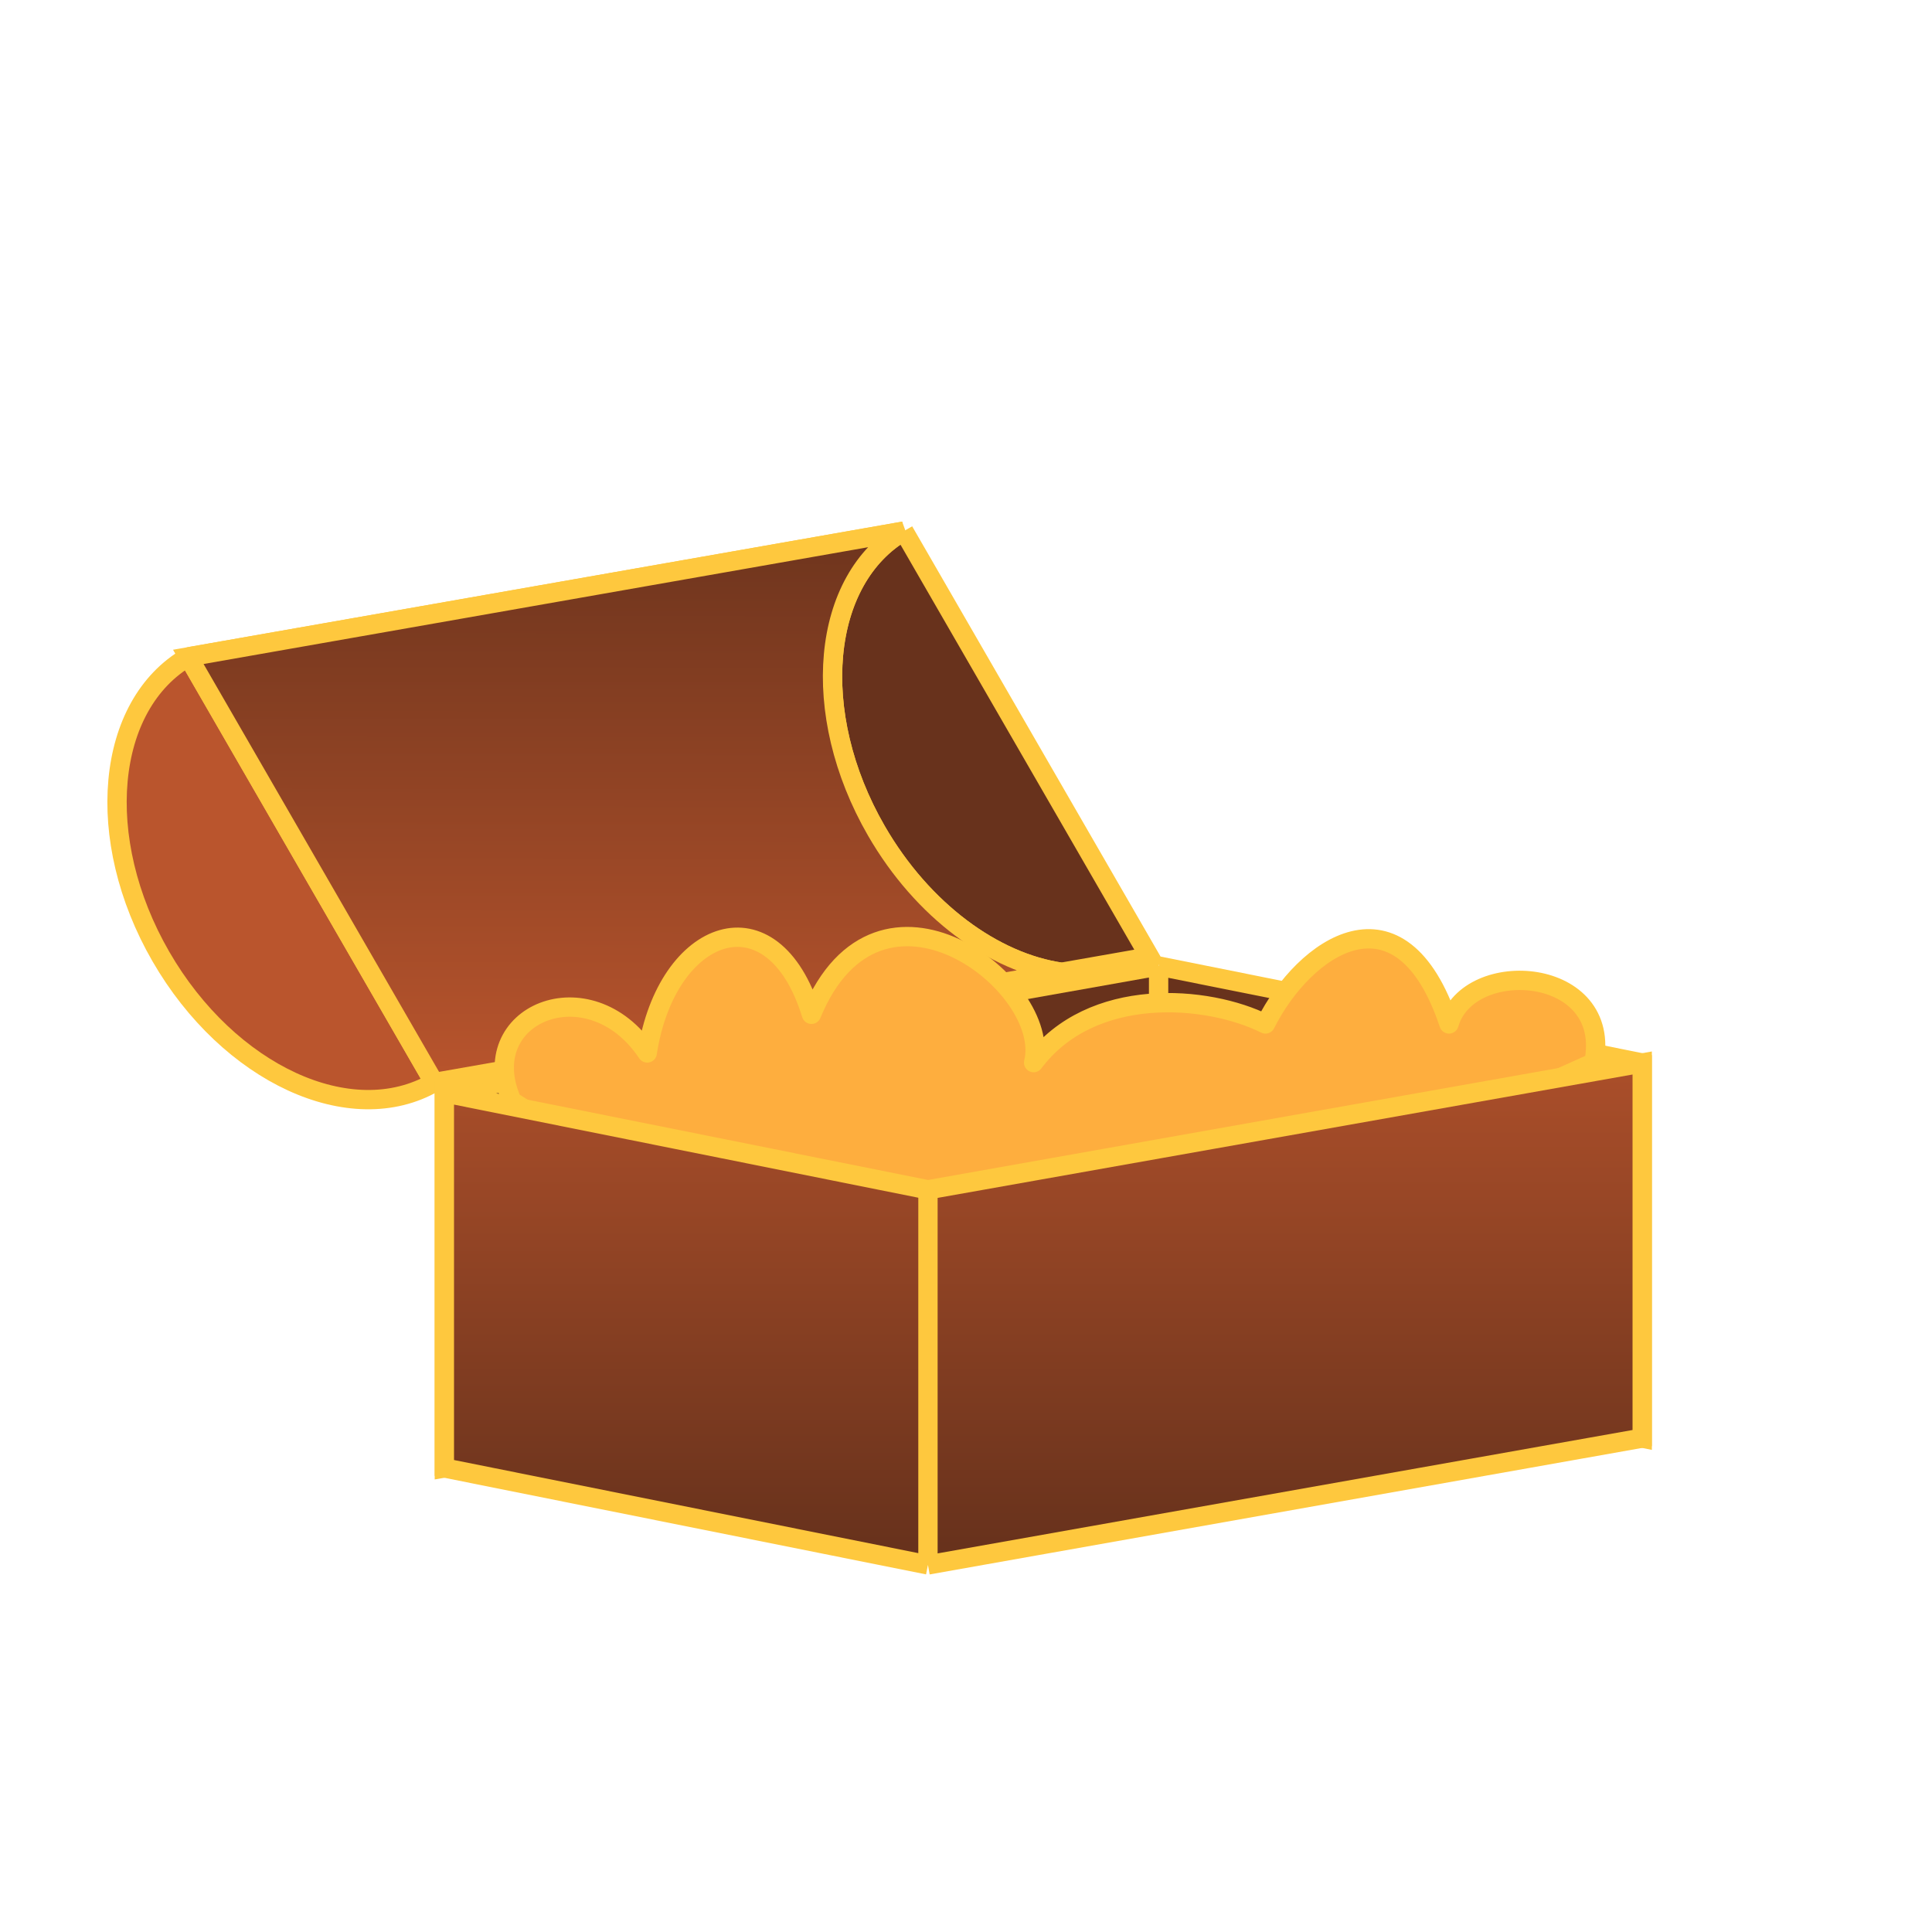 <svg width="100" height="100" viewBox="0 0 100 100" fill="none" xmlns="http://www.w3.org/2000/svg">
<path d="M59.969 50L23 56.564V75.98L59.969 69.416L59.969 50Z" fill="#68321C"/>
<path d="M85 55.02L59.969 50L59.969 69.416L85 74.436V55.02Z" fill="#68321C"/>
<path d="M59.969 50L85 55.02V74.436L59.969 69.416M59.969 50L23 56.564V75.98L59.969 69.416M59.969 50L59.969 69.416" stroke="#FEC83E"/>
<path d="M46.781 27.491C42.484 29.973 41.848 36.916 45.36 43C47.757 47.151 51.466 49.83 54.945 50.325L59.501 49.524L46.781 27.491Z" fill="#68321C"/>
<path d="M8.327 49.509C11.84 55.593 18.171 58.514 22.468 56.033L9.747 34C5.45 36.481 4.814 43.425 8.327 49.509Z" fill="#BA552D"/>
<path d="M22.468 56.033C18.171 58.514 11.84 55.593 8.327 49.509C4.814 43.425 5.45 36.481 9.747 34M22.468 56.033L9.747 34M22.468 56.033L54.945 50.325M9.747 34L46.781 27.491M46.781 27.491C42.484 29.973 41.848 36.916 45.36 43C47.757 47.151 51.466 49.83 54.945 50.325M46.781 27.491L59.501 49.524L54.945 50.325" stroke="#FEC83E"/>
<path d="M9.747 34L22.468 56.033L54.945 50.325C51.466 49.83 47.757 47.151 45.36 43C41.848 36.916 42.484 29.973 46.781 27.491L9.747 34Z" fill="url(#paint0_linear_401_90)" stroke="#FEC83E"/>
<path d="M33.5 54.5C30.5 50 24.5 52.5 26.5 57L48 70.5L82.5 55C83.5 50 76 49.5 75 53C72.5 45.5 67.5 49 65.5 53C62.5 51.5 56.5 51 53.5 55C54.5 51 45.5 44 42 52.5C40 46 34.5 48 33.5 54.5Z" fill="#FEAE3E" stroke="#FEC83E" stroke-linejoin="round"/>
<path d="M48.031 61.584L23 56.564V75.98L48.031 81V61.584Z" fill="url(#paint1_linear_401_90)"/>
<path d="M48.031 81L85 74.436V55.02L59.969 59.464L48.031 61.584V81Z" fill="url(#paint2_linear_401_90)"/>
<path d="M48.031 61.584L23 56.564V75.98L48.031 81M48.031 61.584V81M48.031 61.584L59.969 59.464L85 55.02V74.436L48.031 81" stroke="#FEC83E"/>
<defs>
<linearGradient id="paint0_linear_401_90" x1="25.044" y1="25.169" x2="25" y2="56.5" gradientUnits="userSpaceOnUse">
<stop stop-color="#68321C"/>
<stop offset="1" stop-color="#BA552D"/>
</linearGradient>
<linearGradient id="paint1_linear_401_90" x1="54" y1="80" x2="54" y2="49.5" gradientUnits="userSpaceOnUse">
<stop stop-color="#68321C"/>
<stop offset="1" stop-color="#BA552D"/>
</linearGradient>
<linearGradient id="paint2_linear_401_90" x1="54" y1="80" x2="54" y2="49.5" gradientUnits="userSpaceOnUse">
<stop stop-color="#68321C"/>
<stop offset="1" stop-color="#BA552D"/>
</linearGradient>
</defs>
</svg>
